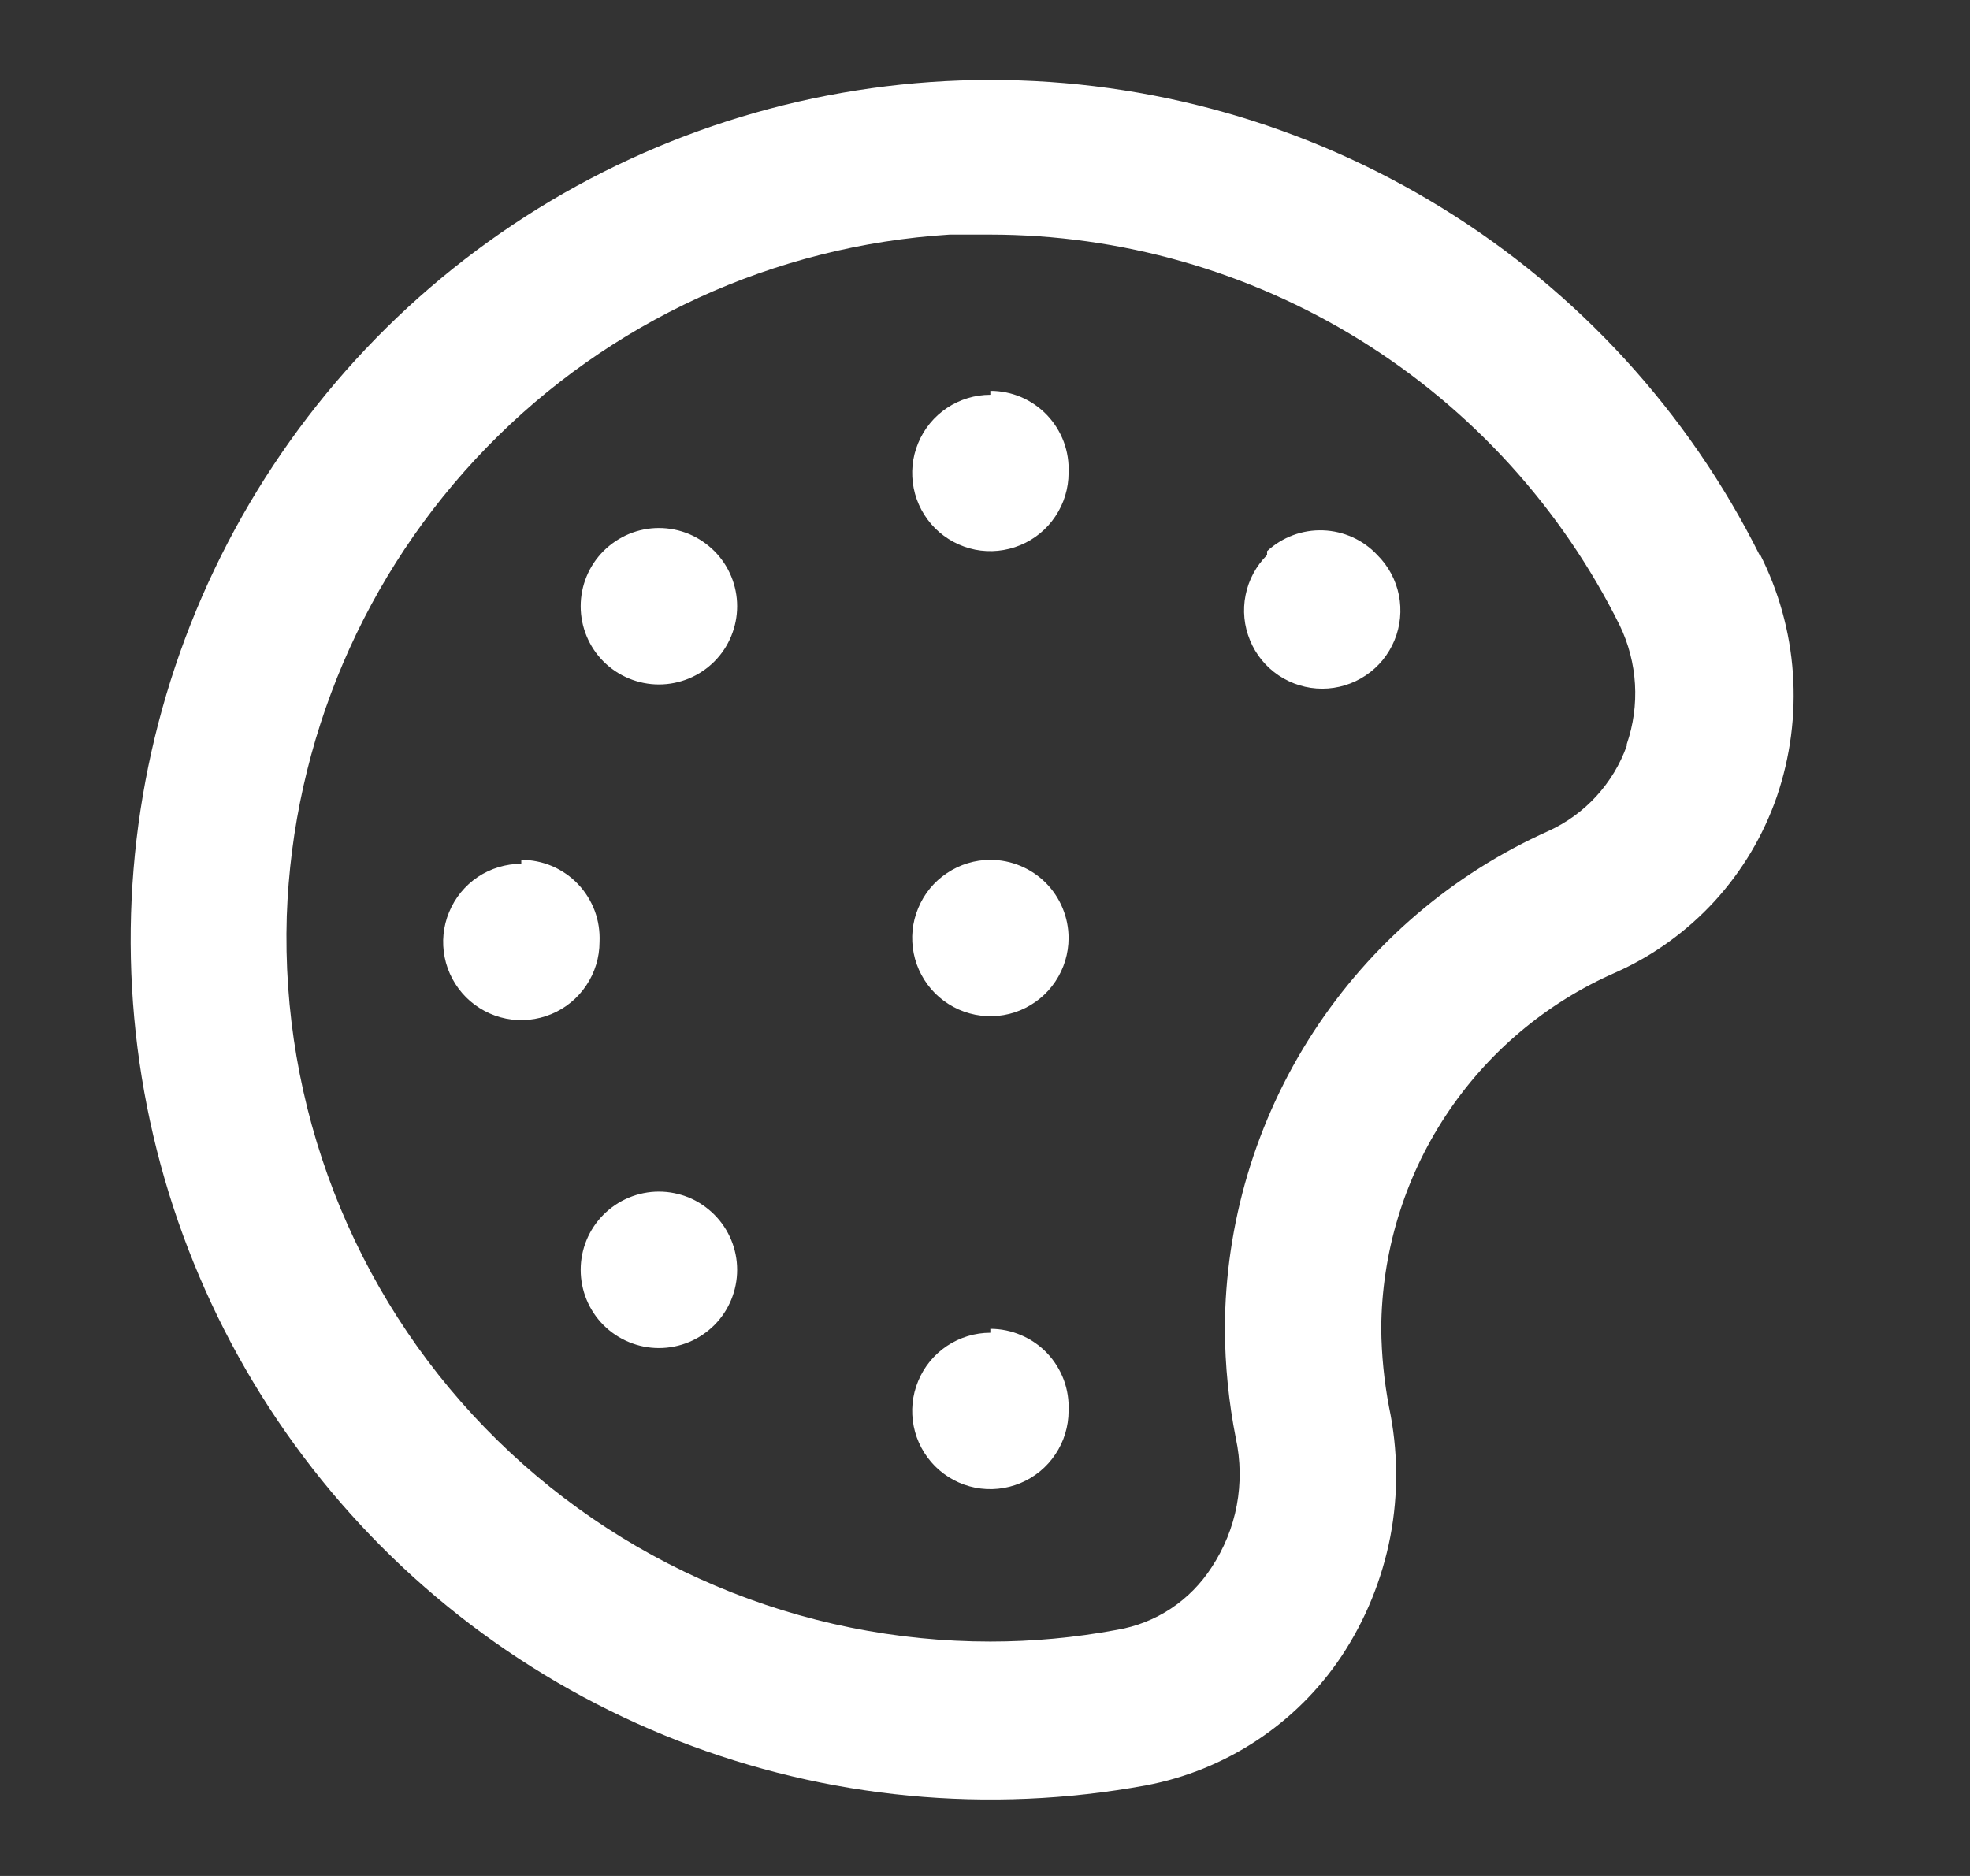 <svg width="21" height="20" viewBox="0 0 21 20" fill="none" xmlns="http://www.w3.org/2000/svg">
<rect x="0" y="0" width="21" height="20" fill="#333333" stroke="none"/>
<path d="M6.432 12.951C6.277 13.107 6.19 13.318 6.19 13.538C6.19 13.758 6.277 13.97 6.432 14.126C6.51 14.204 6.602 14.266 6.704 14.308C6.805 14.35 6.914 14.372 7.024 14.372C7.134 14.372 7.243 14.35 7.345 14.308C7.446 14.266 7.538 14.204 7.616 14.126C7.771 13.97 7.858 13.758 7.858 13.538C7.858 13.318 7.771 13.107 7.616 12.951C7.538 12.873 7.446 12.81 7.345 12.768C7.243 12.726 7.134 12.704 7.024 12.704C6.914 12.704 6.805 12.726 6.704 12.768C6.602 12.81 6.51 12.873 6.432 12.951ZM6.432 5.876C6.277 6.032 6.19 6.243 6.19 6.463C6.19 6.683 6.277 6.895 6.432 7.051C6.51 7.129 6.602 7.191 6.704 7.233C6.805 7.275 6.914 7.297 7.024 7.297C7.134 7.297 7.243 7.275 7.345 7.233C7.446 7.191 7.538 7.129 7.616 7.051C7.771 6.895 7.858 6.683 7.858 6.463C7.858 6.243 7.771 6.032 7.616 5.876C7.538 5.798 7.446 5.736 7.345 5.693C7.243 5.651 7.134 5.629 7.024 5.629C6.914 5.629 6.805 5.651 6.704 5.693C6.602 5.736 6.51 5.798 6.432 5.876ZM10.557 14.209C10.393 14.209 10.232 14.258 10.095 14.349C9.957 14.441 9.851 14.571 9.788 14.723C9.724 14.876 9.708 15.043 9.74 15.205C9.772 15.367 9.852 15.515 9.968 15.632C10.085 15.748 10.233 15.828 10.395 15.86C10.556 15.892 10.724 15.875 10.876 15.812C11.029 15.749 11.159 15.642 11.25 15.505C11.342 15.368 11.391 15.207 11.391 15.042C11.396 14.929 11.379 14.817 11.34 14.711C11.3 14.605 11.24 14.508 11.162 14.426C11.084 14.344 10.99 14.279 10.886 14.235C10.782 14.19 10.671 14.167 10.557 14.167V14.209ZM5.557 9.209C5.393 9.209 5.231 9.258 5.094 9.349C4.957 9.441 4.851 9.571 4.788 9.723C4.724 9.876 4.708 10.043 4.74 10.205C4.772 10.367 4.852 10.515 4.968 10.632C5.085 10.748 5.233 10.828 5.395 10.86C5.557 10.892 5.724 10.875 5.876 10.812C6.029 10.749 6.159 10.642 6.25 10.505C6.342 10.368 6.391 10.207 6.391 10.042C6.396 9.929 6.379 9.817 6.34 9.711C6.3 9.605 6.24 9.508 6.162 9.426C6.084 9.344 5.99 9.279 5.886 9.234C5.782 9.19 5.67 9.167 5.557 9.167V9.209ZM10.557 4.209C10.393 4.209 10.232 4.258 10.095 4.349C9.957 4.441 9.851 4.571 9.788 4.723C9.724 4.876 9.708 5.043 9.74 5.205C9.772 5.367 9.852 5.515 9.968 5.632C10.085 5.748 10.233 5.827 10.395 5.86C10.556 5.892 10.724 5.875 10.876 5.812C11.029 5.749 11.159 5.642 11.25 5.505C11.342 5.368 11.391 5.207 11.391 5.042C11.396 4.929 11.379 4.817 11.34 4.711C11.3 4.605 11.24 4.508 11.162 4.426C11.084 4.344 10.99 4.279 10.886 4.234C10.782 4.19 10.671 4.167 10.557 4.167V4.209ZM13.507 5.917C13.39 6.034 13.31 6.182 13.278 6.344C13.245 6.506 13.262 6.674 13.325 6.826C13.387 6.979 13.494 7.109 13.631 7.201C13.769 7.293 13.93 7.342 14.095 7.342C14.26 7.342 14.421 7.293 14.558 7.201C14.696 7.109 14.802 6.979 14.865 6.826C14.928 6.674 14.944 6.506 14.912 6.344C14.879 6.182 14.8 6.034 14.682 5.917C14.532 5.756 14.324 5.662 14.104 5.654C13.883 5.646 13.669 5.726 13.507 5.876V5.917ZM18.757 5.917C17.996 4.394 16.824 3.113 15.375 2.219C13.926 1.324 12.257 0.851 10.554 0.852C8.851 0.853 7.182 1.328 5.734 2.224C4.286 3.121 3.116 4.403 2.356 5.927C1.596 7.451 1.276 9.157 1.431 10.853C1.586 12.549 2.21 14.168 3.234 15.529C4.258 16.89 5.64 17.939 7.227 18.558C8.813 19.177 10.541 19.342 12.216 19.034C12.637 18.955 13.038 18.792 13.396 18.556C13.754 18.32 14.061 18.015 14.299 17.659C14.556 17.272 14.733 16.837 14.821 16.381C14.908 15.925 14.903 15.455 14.807 15.001C14.755 14.726 14.727 14.447 14.724 14.167C14.728 13.36 14.966 12.571 15.41 11.896C15.854 11.221 16.484 10.69 17.224 10.367C17.623 10.189 17.981 9.93 18.277 9.608C18.572 9.285 18.798 8.906 18.941 8.492C19.085 8.07 19.143 7.623 19.112 7.178C19.081 6.733 18.96 6.298 18.757 5.901V5.917ZM17.341 7.951C17.27 8.15 17.159 8.333 17.016 8.489C16.873 8.645 16.7 8.771 16.507 8.859C15.482 9.318 14.612 10.063 14 11.004C13.388 11.946 13.06 13.044 13.057 14.167C13.059 14.559 13.098 14.95 13.174 15.334C13.225 15.569 13.228 15.812 13.184 16.048C13.14 16.284 13.048 16.509 12.916 16.709C12.803 16.884 12.656 17.034 12.482 17.149C12.309 17.264 12.113 17.341 11.907 17.376C11.462 17.459 11.01 17.501 10.557 17.501C9.553 17.501 8.558 17.3 7.632 16.908C6.707 16.517 5.869 15.943 5.17 15.222C4.47 14.501 3.923 13.646 3.56 12.709C3.197 11.772 3.026 10.772 3.057 9.767C3.122 7.895 3.882 6.113 5.188 4.77C6.494 3.426 8.254 2.618 10.124 2.501H10.549C11.946 2.501 13.314 2.891 14.501 3.627C15.688 4.364 16.645 5.416 17.266 6.667C17.457 7.063 17.484 7.518 17.341 7.934V7.951ZM10.557 9.167C10.393 9.167 10.232 9.216 10.095 9.308C9.957 9.399 9.851 9.529 9.788 9.682C9.724 9.834 9.708 10.002 9.74 10.163C9.772 10.325 9.852 10.473 9.968 10.59C10.085 10.706 10.233 10.786 10.395 10.818C10.556 10.85 10.724 10.834 10.876 10.771C11.029 10.707 11.159 10.601 11.25 10.464C11.342 10.327 11.391 10.165 11.391 10.001C11.391 9.78 11.303 9.568 11.147 9.411C10.99 9.255 10.778 9.167 10.557 9.167Z" fill="white"/>
</svg>
